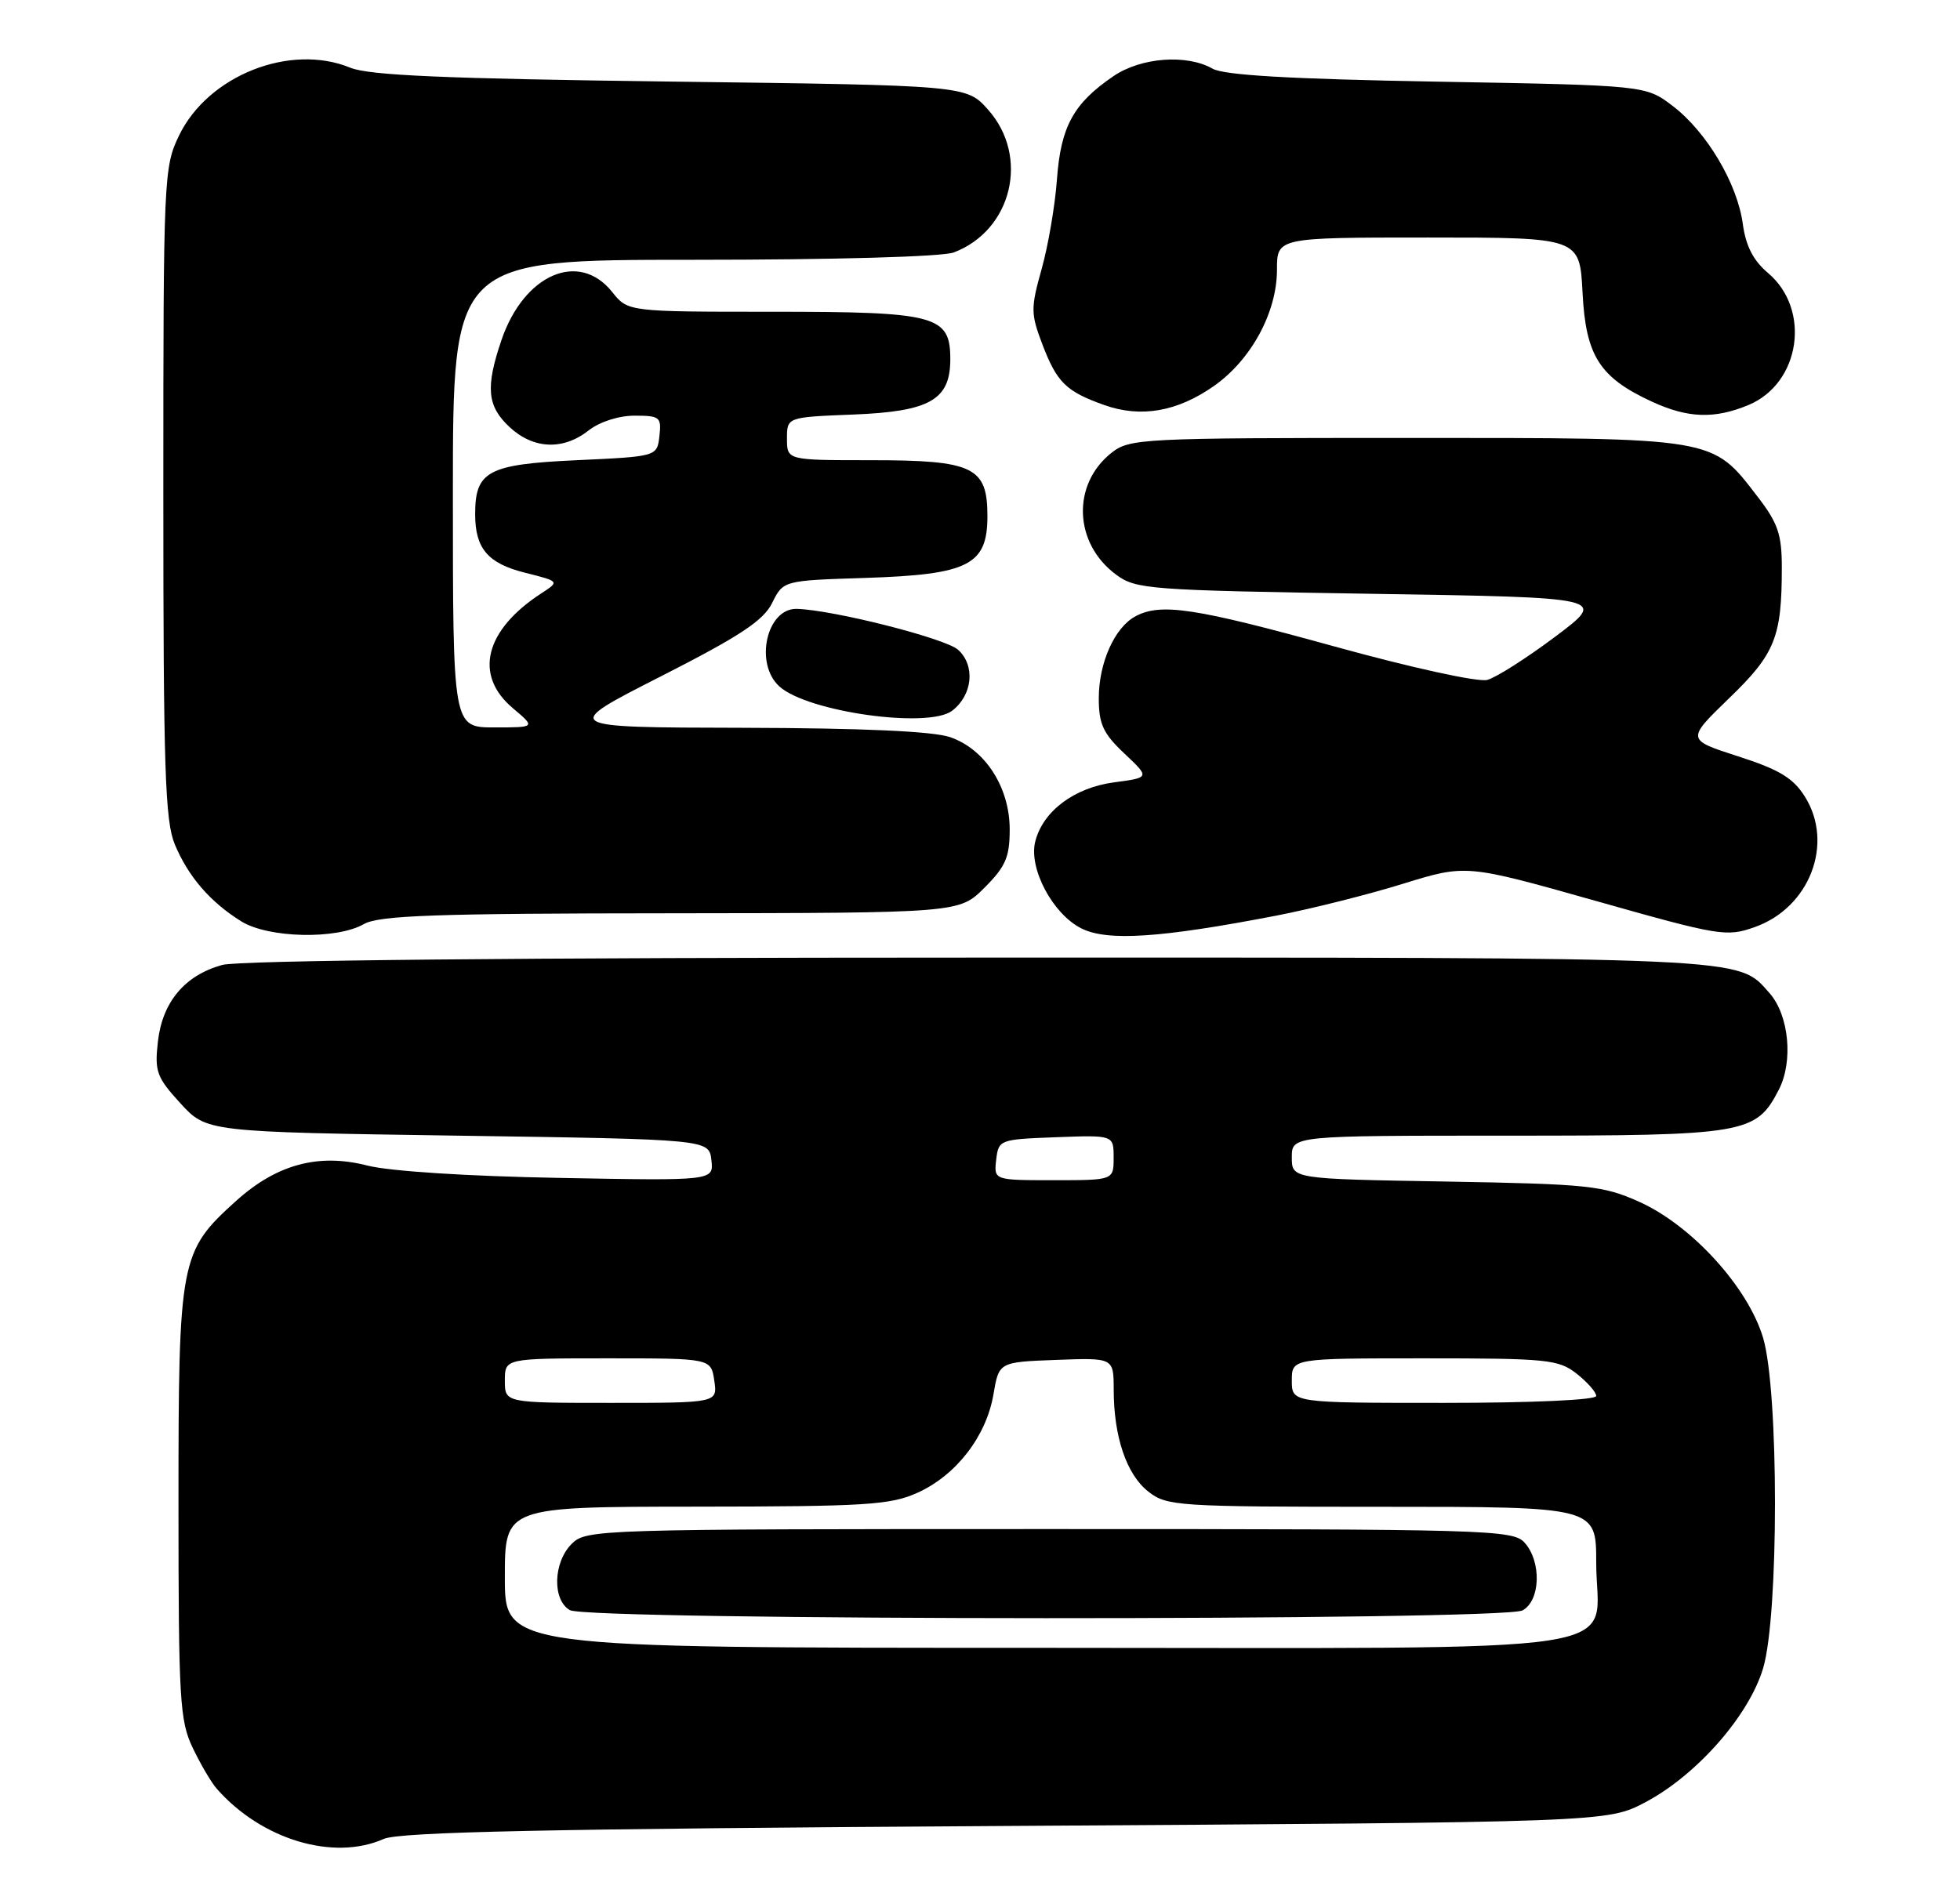 <?xml version="1.0" encoding="UTF-8" standalone="no"?>
<!DOCTYPE svg PUBLIC "-//W3C//DTD SVG 1.1//EN" "http://www.w3.org/Graphics/SVG/1.1/DTD/svg11.dtd" >
<svg xmlns="http://www.w3.org/2000/svg" xmlns:xlink="http://www.w3.org/1999/xlink" version="1.1" viewBox="0 0 264 256">
 <g >
 <path fill="currentColor"
d=" M 51.68 247.75 C 53.83 246.80 73.78 246.38 135.50 246.00 C 216.50 245.50 216.50 245.50 221.61 242.81 C 228.55 239.14 235.59 231.13 237.49 224.72 C 239.61 217.57 239.61 187.41 237.48 180.24 C 235.45 173.42 227.85 165.07 220.77 161.90 C 215.89 159.72 213.97 159.52 194.75 159.18 C 174.00 158.83 174.00 158.83 174.00 155.91 C 174.00 153.00 174.00 153.00 203.05 153.00 C 235.14 153.00 236.52 152.77 239.59 146.82 C 241.57 142.99 240.97 136.75 238.33 133.78 C 233.97 128.88 236.61 129.00 131.78 129.01 C 69.81 129.01 32.18 129.38 29.93 130.00 C 24.88 131.40 21.87 135.00 21.27 140.32 C 20.81 144.35 21.10 145.14 24.30 148.64 C 27.84 152.50 27.84 152.50 61.67 153.00 C 95.50 153.50 95.50 153.50 95.82 156.29 C 96.14 159.08 96.14 159.08 75.32 158.69 C 62.98 158.47 52.46 157.79 49.50 157.03 C 42.90 155.34 37.28 156.85 31.79 161.80 C 24.24 168.61 24.04 169.65 24.04 202.50 C 24.04 229.06 24.21 231.84 25.97 235.50 C 27.02 237.70 28.48 240.18 29.21 241.00 C 35.24 247.85 44.92 250.75 51.68 247.75 Z  M 172.00 123.34 C 176.68 122.43 184.32 120.51 188.99 119.06 C 197.47 116.44 197.47 116.44 214.93 121.37 C 231.61 126.09 232.56 126.25 236.35 124.90 C 243.75 122.29 247.07 113.64 243.11 107.33 C 241.54 104.82 239.66 103.68 234.13 101.90 C 227.14 99.65 227.14 99.65 232.90 94.07 C 239.10 88.09 240.00 85.84 240.00 76.45 C 240.00 72.01 239.48 70.47 236.75 66.93 C 230.54 58.86 231.39 59.00 189.40 59.00 C 153.82 59.00 152.16 59.08 149.73 60.99 C 144.34 65.24 144.62 73.18 150.32 77.41 C 153.01 79.40 154.65 79.52 184.82 80.00 C 216.50 80.50 216.50 80.50 209.50 85.76 C 205.65 88.65 201.52 91.28 200.32 91.60 C 199.10 91.93 190.11 89.96 179.73 87.09 C 160.95 81.90 156.35 81.20 152.94 83.03 C 150.13 84.53 148.00 89.30 148.00 94.08 C 148.00 97.55 148.59 98.82 151.44 101.51 C 154.89 104.76 154.89 104.76 150.07 105.40 C 144.70 106.11 140.47 109.28 139.44 113.38 C 138.53 117.00 141.80 123.15 145.66 125.08 C 149.19 126.84 156.30 126.37 172.00 123.34 Z  M 49.00 124.50 C 51.05 123.33 58.55 123.06 90.35 123.04 C 129.20 123.00 129.20 123.00 132.60 119.60 C 135.45 116.75 136.00 115.48 136.00 111.75 C 136.00 106.06 132.69 100.93 127.97 99.31 C 125.67 98.52 116.23 98.09 100.00 98.05 C 75.50 98.00 75.50 98.00 89.00 91.13 C 99.65 85.71 102.82 83.62 104.00 81.24 C 105.50 78.21 105.50 78.21 116.54 77.86 C 130.48 77.41 133.00 76.13 133.00 69.53 C 133.00 62.90 131.12 62.00 117.28 62.00 C 106.00 62.00 106.00 62.00 106.00 59.10 C 106.00 56.20 106.00 56.20 114.90 55.85 C 125.25 55.44 128.00 53.88 128.00 48.40 C 128.00 42.50 126.15 42.00 104.07 42.00 C 84.58 42.00 84.58 42.00 82.45 39.33 C 77.98 33.73 70.57 36.95 67.55 45.80 C 65.37 52.20 65.61 54.73 68.65 57.55 C 71.85 60.52 75.85 60.69 79.27 58.00 C 80.76 56.83 83.33 56.00 85.47 56.00 C 88.88 56.00 89.11 56.19 88.82 58.75 C 88.50 61.50 88.50 61.50 77.67 62.00 C 65.73 62.55 64.00 63.47 64.00 69.26 C 64.00 73.90 65.70 75.90 70.72 77.16 C 75.38 78.33 75.38 78.33 72.94 79.92 C 65.29 84.88 63.78 90.95 69.08 95.41 C 72.15 98.00 72.15 98.00 66.58 98.00 C 61.00 98.00 61.00 98.00 61.00 66.50 C 61.00 35.00 61.00 35.00 93.43 35.00 C 112.42 35.00 126.95 34.59 128.47 34.01 C 136.33 31.02 138.71 21.07 133.08 14.77 C 130.17 11.50 130.17 11.50 90.33 10.99 C 59.97 10.60 49.71 10.16 47.18 9.12 C 39.08 5.79 28.03 10.17 24.12 18.25 C 22.06 22.51 22.00 23.84 22.00 66.35 C 22.00 103.54 22.23 110.62 23.55 113.77 C 25.36 118.11 28.32 121.53 32.50 124.13 C 36.14 126.39 45.33 126.60 49.00 124.50 Z  M 128.25 95.75 C 131.01 93.64 131.40 89.67 129.05 87.54 C 127.34 86.00 112.20 82.16 107.32 82.03 C 103.26 81.93 101.58 89.41 104.98 92.48 C 108.76 95.91 125.05 98.20 128.25 95.75 Z  M 163.50 52.01 C 168.53 48.48 172.00 42.08 172.00 36.34 C 172.00 32.00 172.00 32.00 192.39 32.00 C 212.78 32.00 212.78 32.00 213.16 39.44 C 213.59 47.93 215.45 50.86 222.50 54.11 C 227.35 56.35 230.94 56.47 235.52 54.56 C 242.52 51.63 243.97 41.68 238.12 36.76 C 236.16 35.10 235.15 33.14 234.75 30.20 C 234.02 24.74 229.89 17.78 225.31 14.28 C 221.66 11.50 221.66 11.50 193.58 11.00 C 173.76 10.65 164.86 10.13 163.32 9.25 C 159.85 7.27 153.70 7.73 149.99 10.25 C 144.60 13.92 142.89 17.04 142.37 24.10 C 142.12 27.62 141.19 33.07 140.31 36.22 C 138.82 41.52 138.83 42.26 140.40 46.39 C 142.37 51.54 143.58 52.73 148.74 54.57 C 153.66 56.32 158.56 55.47 163.50 52.01 Z  M 68.00 212.50 C 68.00 203.00 68.00 203.00 93.75 202.98 C 116.74 202.96 119.94 202.76 123.62 201.09 C 128.81 198.73 132.85 193.49 133.81 187.86 C 134.55 183.50 134.55 183.50 142.27 183.21 C 150.00 182.92 150.00 182.92 150.01 187.21 C 150.01 193.57 151.74 198.65 154.67 200.95 C 157.15 202.91 158.57 203.00 186.13 203.00 C 215.00 203.00 215.00 203.00 215.00 210.50 C 215.00 223.20 222.90 222.00 139.50 222.00 C 68.00 222.00 68.00 222.00 68.00 212.50 Z  M 205.07 216.96 C 207.50 215.66 207.66 210.39 205.35 207.83 C 203.78 206.09 200.47 206.00 141.35 206.00 C 80.33 206.00 78.96 206.04 77.00 208.00 C 74.51 210.49 74.37 215.53 76.75 216.92 C 79.18 218.34 202.42 218.38 205.07 216.96 Z  M 68.00 186.00 C 68.00 183.00 68.00 183.00 81.89 183.00 C 95.77 183.00 95.77 183.00 96.21 186.00 C 96.65 189.00 96.65 189.00 82.33 189.00 C 68.00 189.00 68.00 189.00 68.00 186.00 Z  M 174.00 186.00 C 174.00 183.00 174.00 183.00 191.87 183.00 C 208.42 183.00 209.92 183.15 212.37 185.07 C 213.81 186.21 215.00 187.56 215.00 188.07 C 215.00 188.61 206.43 189.00 194.50 189.00 C 174.00 189.00 174.00 189.00 174.00 186.00 Z  M 134.18 156.25 C 134.50 153.54 134.62 153.50 142.25 153.21 C 150.00 152.92 150.00 152.92 150.00 155.96 C 150.00 159.00 150.00 159.00 141.93 159.00 C 133.87 159.00 133.87 159.00 134.18 156.25 Z "/>
</g>
</svg>